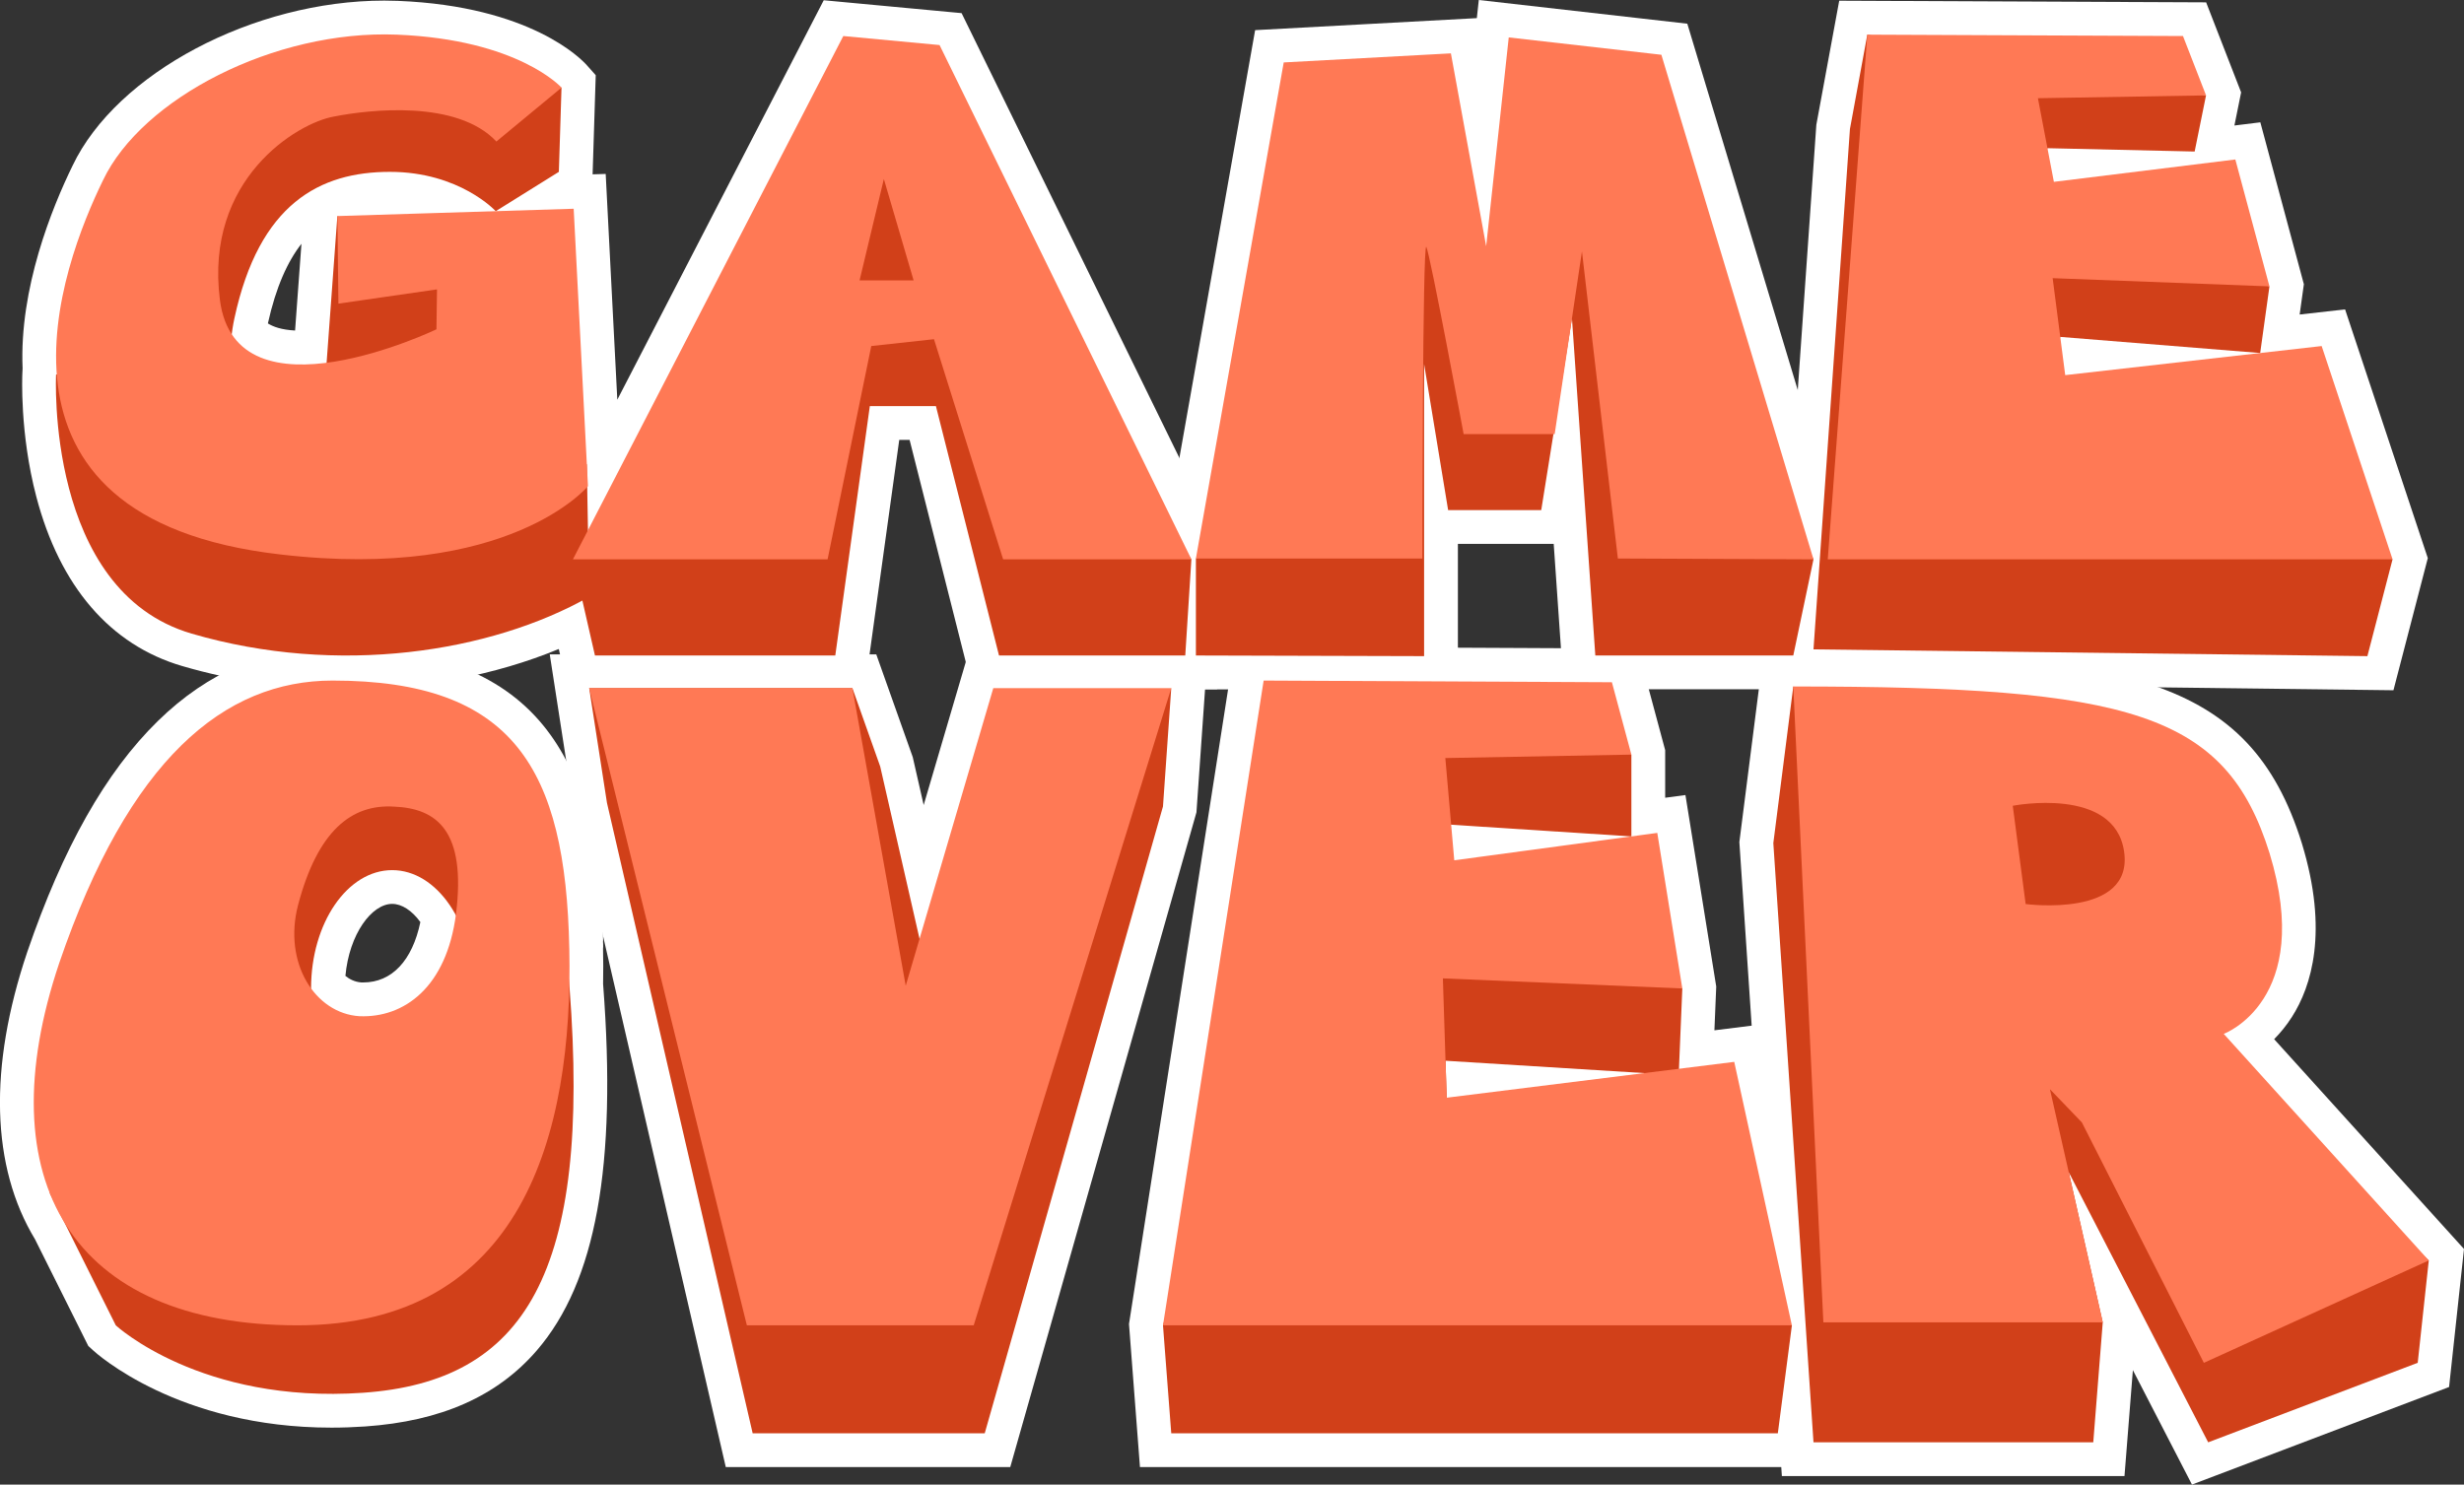 <?xml version="1.0" encoding="UTF-8"?><svg id="Layer_2" xmlns="http://www.w3.org/2000/svg" viewBox="0 0 986.5 594.5"><rect x="0" y="0" width="986.5" height="594.5" fill="#333333" stroke="none"/><defs><style>.cls-1{fill:#fff;}.cls-2{fill:#d14019;}.cls-3{fill:#ff7955;}</style></defs><g id="Layer_1-2"><g><g><polygon class="cls-1" points="465.27 275.99 465.27 222.46 502.51 12.07 591.27 7.26 592.06 0 675.54 9.49 740.01 223.38 728.95 276.02 626.09 276.02 622.05 217.8 583.69 217.8 583.69 276.31 465.27 275.99"/><path class="cls-1" d="M389.43,276.02l-25.26-99.88h-4.14l-13.83,99.88h-118.79l-3.69-16.13c-25.29,10.46-54.84,16.13-84.99,16.13h0c-22.53,0-44.66-3.13-65.79-9.31-28.78-8.41-48.98-31.88-58.41-67.85-6.69-25.52-5.62-48.58-5.57-49.55l.09-1.77c-1.38-32.05,11.8-64.39,20-81.19C46.7,29.28,101.52,.24,153.87,.24c1.82,0,3.65,.04,5.45,.11,53.06,2.11,73.45,23.32,75.6,25.73l3.59,4.03-1.25,39.7,5.24-.16,4.65,90.41L329.8,.1l55.19,5.16,105.74,215.98-3.49,54.77h-97.8ZM107.26,129.52c2.07,1.31,5.41,2.54,10.88,2.84l2.55-34.74c-5.52,7.05-10.19,17.24-13.44,31.9Z"/><polygon class="cls-1" points="711.56 273.39 727.2 49.96 736.36 .29 883.26 .94 897.27 36.99 894.58 50.26 904.96 48.98 922.39 113.82 920.7 125.95 938.89 123.89 972.01 223.5 958.25 276.41 711.56 273.39"/><path class="cls-1" d="M132.68,571.69c-61.33,0-94.16-29.78-95.53-31.05l-1.81-1.67-21.31-42.68c-17.6-29.09-18.68-68.85-3.13-115.03,14.31-41.82,31.4-72.06,52.27-92.5,20.17-19.75,43.7-29.76,69.95-29.76,39.54,0,67.16,10.33,84.45,31.58,15.65,19.24,23.01,46.65,23.86,88.88,.11,4.88,.12,9.79,.03,14.59,0,.09,.01,.17,.02,.26,5.55,72.53-2.9,119.08-26.59,146.5-15.86,18.35-38.33,28.3-68.7,30.41-4.53,.31-9.09,.47-13.53,.47h0Zm11.93-178.28c.27,0,.54,.01,.8,.01,11.47,0,19.66-8.74,22.89-24.18-3.37-4.62-7.42-7.28-11.29-7.28-8.16,0-17.19,12.03-18.72,28.84,1.6,1.29,3.71,2.41,6.32,2.61Z"/><polygon class="cls-1" points="290.58 587.49 229.71 324.08 220.1 262.04 350.83 262.04 365.43 303.17 369.81 322.38 387.56 262.04 483.44 262.04 479.02 325.29 404.47 587.49 290.58 587.49"/><polygon class="cls-1" points="214.25 371.11 241.31 370.66 241.36 373.32 214.3 373.78 214.25 371.11"/><polygon class="cls-1" points="214.3 373.94 241.36 373.5 241.39 375.34 214.33 375.76 214.3 373.94"/><polygon class="cls-1" points="214.23 369.53 241.29 369.08 241.31 370.68 214.25 371.11 214.23 369.53"/><polygon class="cls-1" points="214.3 373.54 239.19 373.54 227.83 373.72 214.3 373.95 214.3 373.54"/><polygon class="cls-1" points="214.18 366.42 241.24 365.99 241.29 369.09 214.23 369.53 214.18 366.42"/><rect class="cls-1" x="214.09" y="360.04" width="27.06" height="1.77" transform="translate(-5.54 3.56) rotate(-.88)"/><polygon class="cls-1" points="214.06 358.97 241.11 358.52 241.14 359.83 214.08 360.26 214.06 358.97"/><polygon class="cls-1" points="214.33 375.78 241.39 375.32 241.41 376.89 214.36 377.34 214.33 375.78"/><rect class="cls-1" x="214.14" y="361.8" width="27.06" height="4.4" transform="translate(-5.91 3.76) rotate(-.93)"/><polygon class="cls-1" points="214.39 379.49 241.45 379.33 241.46 379.66 214.39 379.66 227.92 379.66 214.39 379.8 214.39 379.49"/><path class="cls-1" d="M227.93,379.71s0-.03,0-.05c0,.02,0,.03,0,.05Z"/><polygon class="cls-1" points="214.4 379.71 241.46 379.71 214.4 379.74 214.4 379.71"/><polygon class="cls-1" points="214.39 379.22 241.44 378.71 241.45 379.21 214.39 379.78 214.39 379.22"/><polygon class="cls-1" points="214.04 358.27 241.1 357.85 241.11 358.55 214.06 358.96 214.04 358.27"/><path class="cls-1" d="M227.89,377.2s0-.06,0-.09c0,.03,0,.06,0,.09Z"/><polygon class="cls-1" points="214.37 378.4 241.43 377.95 241.44 378.78 214.39 379.21 214.37 378.4"/><polygon class="cls-1" points="214.36 377.43 241.41 376.97 241.42 377.42 214.36 377.91 214.36 377.43"/><polygon class="cls-1" points="214.36 377.85 241.42 377.45 241.43 377.97 214.37 378.4 214.36 377.85"/><polygon class="cls-1" points="213.89 349.06 240.95 348.62 240.96 349.03 213.9 349.38 213.89 349.06"/><path class="cls-1" d="M227.44,349.59s0-.1,0-.14c0,.05,0,.09,0,.14Z"/><path class="cls-1" d="M213.91,349.91l3.33-.05,23.73-.62v.4s-27.05,.33-27.05,.33v-.06Zm0,0v.03s3.23-.08,3.23-.08l-3.23,.05Z"/><polygon class="cls-1" points="213.9 349.36 240.96 348.9 240.96 349.11 219.99 349.59 213.9 349.7 213.9 349.36"/><polygon class="cls-1" points="213.91 350.04 240.97 349.59 240.97 349.87 213.92 350.44 213.91 350.04"/><polygon class="cls-1" points="213.91 350.32 240.97 349.99 240.98 350.23 213.92 350.54 213.91 350.32"/><polygon class="cls-1" points="213.89 348.9 240.95 348.27 240.95 348.63 213.89 349.06 213.89 348.9"/><polygon class="cls-1" points="213.92 350.62 240.98 350.15 240.99 351 213.93 351.41 213.92 350.62"/><polygon class="cls-1" points="213.76 342.82 217.74 338.73 221.72 334.66 240.66 334.66 240.94 347.94 213.89 348.51 213.76 342.82"/><polygon class="cls-1" points="213.89 348.51 240.94 347.84 240.95 348.23 213.89 348.54 213.89 348.51"/><path class="cls-1" d="M227.42,348.55c0-.07,0-.12,0-.17,0,.05,0,.11,0,.17Z"/><polygon class="cls-1" points="214.02 356.87 241.08 356.39 241.09 357 214.03 357.47 214.02 356.87"/><polygon class="cls-1" points="214.01 356.08 241.07 355.69 241.08 356.45 214.02 356.82 214.01 356.08"/><rect class="cls-1" x="213.98" y="353.43" width="27.06" height="1.38" transform="translate(-5.72 3.74) rotate(-.93)"/><rect class="cls-1" x="214" y="354.79" width="27.06" height="1.09" transform="translate(-5.84 3.81) rotate(-.95)"/><path class="cls-1" d="M227.56,357.37s0-.09,0-.13c0,.04,0,.09,0,.13Z"/><polygon class="cls-1" points="214.03 357.57 241.09 357.16 241.1 357.86 214.04 358.27 214.03 357.57"/><polygon class="cls-1" points="213.93 351.58 240.99 351.08 241.01 352.02 213.95 352.47 213.93 351.58"/><path class="cls-1" d="M227.46,351.23s0-.02,0-.02c0,0,0,.01,0,.02Z"/><polygon class="cls-1" points="213.97 353.67 241.02 353.02 241.03 353.14 213.97 353.72 213.97 353.67"/><path class="cls-1" d="M213.93,351.23l27.06-.34c0,.15,0,.29,0,.44h-13.53l-13.53,.12v-.22Z"/><polygon class="cls-1" points="213.95 352.45 241.01 352.03 241.03 353.09 213.97 353.53 213.95 352.45"/><polygon class="cls-1" points="456.4 587.49 452.01 530.19 494.35 258.95 655.74 259.73 666.68 300.4 666.68 319.46 674.79 318.37 687.12 395.05 686.39 412.58 704.91 410.27 731.13 530.14 723.67 587.49 456.4 587.49"/><path class="cls-1" d="M853.93,548.66l-3.36,42.43h-137.17l-17.02-253.89,9.66-75.85h11.92c64.98,0,111.69,2.18,143.73,13,31.44,10.62,49.34,29.54,59.87,63.27l.03,.09c10.79,35.39,3.79,57.33-3.97,69.5-2.25,3.53-4.7,6.47-7.13,8.92l76.01,84.01-5.97,55.28-102.94,39.07-23.66-45.84Z"/><polygon class="cls-1" points="570.16 145.8 579.78 204.27 617.06 204.27 621.94 173.83 622.45 173.83 629.36 127.51 629.36 127.51 638.71 262.49 717.97 262.49 726.06 223.97 665.16 21.93 604.05 14.98 595.01 98.6 580.89 21.37 513.96 24.99 478.8 223.65 478.8 262.49 570.16 262.75 570.16 145.8"/><path class="cls-1" d="M76.73,253.73c57.3,16.75,117.07,7.93,156.43-13.24l5.04,22.01h96.22l13.83-99.88h26.46l25.26,99.88h74.57l2.46-38.52L376.17,18.03l-38.54-3.61-102.21,197.86-.31-17.28c.19-.21,.29-.33,.29-.33l-.45-8.66h0s-5.27-102.43-5.27-102.43l-31.19,.97,25.27-15.75,1.06-33.71s-17.18-19.28-66.04-21.22c-48.78-1.94-101.92,25.45-117.56,58.36-7.81,15.99-20.79,47.53-18.49,77.72l-.27,.03s-4.37,86.6,54.27,103.74Zm58.35-167.21l-4.32,58.76c-15.19,1.96-30.31,.18-37.97-11.43,.23-2.02,.58-4.15,1.07-6.41,9.92-46.01,34.28-58.63,62.24-58.63s42.38,15.75,42.38,15.75l-63.41,1.96Z"/><path class="cls-1" d="M947.82,262.75l10.08-38.77-28.39-85.41-24.62,2.79,3.71-26.68-13.66-50.82-72.65,8.96-2.57-13.47h0l58.93,1.34,4.56-22.49-9.23-23.77-126.38-.55-6.96,37.79-14.59,208.38,221.76,2.71Zm-120.97-112.53l-1.98-15.31,80.03,6.45-78.05,8.86Z"/><path class="cls-1" d="M227.94,394.54c.1-4.92,.09-9.86-.01-14.79-1.45-72.03-22.5-107.21-94.78-107.21-43.37,0-81.46,31.38-109.4,113.04-14.45,42.91-13.43,78.8,2.16,104.16l20.46,40.99s33.98,31.51,98.93,27,91.49-47.81,82.73-162.37c-.02-.28-.05-.54-.07-.81Zm-70.93-46.09c10.34,0,19.54,7.05,25.48,18.02-3.94,29.14-20.89,41.21-38.6,40.47-7.79-.49-14.64-4.66-19.36-11.14,0-26.15,14.54-47.35,32.47-47.35Z"/><polygon class="cls-1" points="468.93 275.57 397.68 275.57 368.15 375.96 352.41 306.95 341.28 275.57 235.89 275.57 243.01 321.52 301.34 573.96 394.25 573.96 465.62 322.94 468.93 275.57"/><path class="cls-1" d="M227.83,373.54c-.01-.83-.03-1.72-.04-2.65,.01,.86,.03,1.74,.04,2.65Z"/><path class="cls-1" d="M227.86,375.55c0-.57-.02-1.18-.03-1.83,0,.6,.02,1.21,.03,1.83Z"/><path class="cls-1" d="M227.78,370.89c0-.54-.02-1.07-.03-1.58,0,.54,.02,1.07,.03,1.58Z"/><path class="cls-1" d="M227.83,373.72c0-.06,0-.12,0-.17,0,.06,0,.12,0,.17Z"/><path class="cls-1" d="M227.76,369.31c-.02-1.01-.03-2.05-.05-3.11,.02,.99,.03,2.02,.05,3.11Z"/><path class="cls-1" d="M227.63,361.8c0-.59-.02-1.18-.03-1.76,0,.56,.02,1.15,.03,1.76Z"/><path class="cls-1" d="M227.61,360.04c0-.45-.01-.88-.02-1.29,0,.43,.01,.86,.02,1.29Z"/><path class="cls-1" d="M227.88,377.12c0-.53-.02-1.05-.03-1.57,0,.57,.02,1.1,.03,1.57Z"/><path class="cls-1" d="M227.71,366.2c-.03-1.59-.05-3.05-.07-4.4,.02,1.46,.05,2.94,.07,4.4Z"/><path class="cls-1" d="M227.93,379.66c0-.06,0-.11,0-.17,0,.07,0,.13,0,.17Z"/><path class="cls-1" d="M227.93,379.71s0-.03,0-.05c0,.02,0,.03,0,.05Z"/><path class="cls-1" d="M227.93,379.74s0-.02,0-.03c0,.02,0,.03,0,.03Z"/><path class="cls-1" d="M227.92,379.49c0-.12,0-.29,0-.5,0,.17,0,.33,0,.5Z"/><path class="cls-1" d="M227.58,358.75c0-.23,0-.46-.01-.69,0,.23,0,.45,.01,.69Z"/><path class="cls-1" d="M227.89,377.2s0-.06,0-.09c0,.03,0,.06,0,.09Z"/><path class="cls-1" d="M227.91,378.99c0-.27,0-.55-.01-.82,0,.32,0,.59,.01,.82Z"/><path class="cls-1" d="M227.89,377.66c0-.15,0-.3,0-.46,0,.16,0,.31,0,.46Z"/><path class="cls-1" d="M227.9,378.18c0-.16,0-.33,0-.52,0,.17,0,.34,0,.52Z"/><path class="cls-1" d="M227.43,349.21c0-.13,0-.26,0-.36,0,.11,0,.23,0,.36Z"/><path class="cls-1" d="M227.44,349.59s0-.1,0-.14c0,.05,0,.09,0,.14Z"/><path class="cls-1" d="M227.44,349.8c0-.07,0-.14,0-.21,0,.07,0,.14,0,.21Z"/><path class="cls-1" d="M227.43,349.45c0-.09,0-.17,0-.24,0,.08,0,.16,0,.24Z"/><path class="cls-1" d="M227.44,350.16c0-.12,0-.24,0-.36,0,.11,0,.23,0,.36Z"/><path class="cls-1" d="M227.45,350.39c0-.08,0-.16,0-.23,0,.07,0,.15,0,.23Z"/><path class="cls-1" d="M227.42,348.84c0-.11,0-.21,0-.29,0,.08,0,.18,0,.29Z"/><path class="cls-1" d="M227.46,351.2c0-.29,0-.56-.01-.82,0,.25,0,.52,.01,.82Z"/><path class="cls-1" d="M227.41,348.22s0-.04,0,0h0Z"/><path class="cls-1" d="M227.42,348.38c0-.08,0-.13,0-.16,0,.03,0,.09,0,.16Z"/><path class="cls-1" d="M227.42,348.55c0-.07,0-.12,0-.17,0,.05,0,.11,0,.17Z"/><path class="cls-1" d="M227.56,357.24c0-.21,0-.41,0-.6,0,.2,0,.4,0,.6Z"/><path class="cls-1" d="M227.55,356.63c0-.25,0-.5-.01-.75,0,.24,0,.49,.01,.75Z"/><path class="cls-1" d="M227.52,354.81c0-.48-.02-.94-.02-1.38,0,.43,.01,.89,.02,1.38Z"/><path class="cls-1" d="M227.54,355.88c0-.37-.01-.73-.02-1.07,0,.35,.01,.71,.02,1.07Z"/><path class="cls-1" d="M227.56,357.37s0-.09,0-.13c0,.04,0,.09,0,.13Z"/><path class="cls-1" d="M227.57,358.06c0-.24,0-.47-.01-.7,0,.23,0,.46,.01,.7Z"/><path class="cls-1" d="M227.48,352.24c0-.33-.01-.63-.01-.91,0,.29,0,.59,.01,.91Z"/><path class="cls-1" d="M227.46,351.23s0-.02,0-.02c0,0,0,.01,0,.02Z"/><path class="cls-1" d="M227.5,353.43s0-.08,0-.12c0,.04,0,.08,0,.12Z"/><path class="cls-1" d="M227.46,351.33s0-.07,0-.1c0,.03,0,.07,0,.1Z"/><path class="cls-1" d="M227.5,353.31c0-.37-.01-.73-.02-1.07,0,.33,.01,.69,.02,1.07Z"/><path class="cls-1" d="M672.2,427.98l1.34-32.14-10.02-62.3-10.38,1.4v-32.76l-7.8-28.98-139.43-.67-40.3,258.19,3.31,43.23h242.85l5.62-43.23-23.07-105.5-22.13,2.76Zm-19.05-93.04l-70.91,9.57-1.25-14.25,72.16,4.68Zm-74.41,89.82l79.57,4.95-79.1,9.86-.47-14.8Z"/><path class="cls-1" d="M890.31,414s36.32-13.36,18.35-72.33c-17.57-56.26-55.64-66.78-190.69-66.78l-7.99,62.72,16.08,239.95h112.01l3.8-48.05-13.61-60.09,55.82,108.14,83.89-31.84,4.43-41-82.09-90.73Z"/></g><g><polygon class="cls-2" points="495.29 214.03 478.8 223.65 478.8 262.49 570.16 262.75 570.16 145.8 579.78 204.27 617.06 204.27 629.36 127.51 638.71 262.49 717.97 262.49 726.06 223.97 636.01 44.45 591.51 121.72 555.72 65.19 495.29 214.03"/><polygon class="cls-2" points="282.4 197.8 229.38 223.97 238.2 262.49 334.42 262.49 348.25 162.62 374.71 162.62 399.97 262.49 474.54 262.49 476.99 223.97 354.96 54.97 282.4 197.8"/><path class="cls-2" d="M45.15,147.28l-22.7,2.71s-4.37,86.6,54.27,103.74c58.63,17.14,119.87,7.52,159.16-14.73l-.94-52.97-44.86-73.74-55.01-25.76-5.94,80.91s-45.19,6.01-35.27-39.99c9.92-46.01,34.28-58.63,62.24-58.63s42.38,15.75,42.38,15.75l25.27-15.75,1.06-33.71-104.05-5.98L49.97,119.48l-4.81,27.8Z"/><path class="cls-3" d="M224.82,35.09l-26.09,21.58c-15.72-16.79-50.79-12.82-65.07-9.99-14.61,2.56-51.81,24.97-45.62,73.4,6.43,50.3,86.7,11.79,86.7,11.79l.22-15.99-39.47,5.71-.41-35.07,94.6-2.93,5.72,111.09s-31.39,38.11-123.25,27.34C-14.22,207.48,24.86,105.72,41.22,72.23,56.86,39.32,110,11.94,158.78,13.87c48.86,1.94,66.04,21.22,66.04,21.22Z"/><polygon class="cls-2" points="747.61 13.87 740.65 51.66 726.06 260.04 947.82 262.75 957.9 223.97 817.92 158.73 824.86 134.91 904.9 141.36 908.61 114.68 814.62 76.92 819.73 59.34 878.66 60.68 883.22 38.19 747.61 13.87"/><path class="cls-3" d="M348.83,138.57l-17.49,85.41h-101.96L337.63,14.43l38.54,3.61,100.83,205.94h-75.38l-27.68-88.15-25.11,2.74Zm5.04-66.91l-9.73,40.63h21.64l-11.92-40.63Z"/><path class="cls-2" d="M228.01,395.35c-8.76-114.56-94.46-90.21-94.46-90.21L19.91,477.74l26.45,52.99s33.98,31.51,98.93,27,91.49-47.81,82.73-162.37Zm-71,47.81c-17.94,0-32.47-21.2-32.47-47.36s14.54-47.36,32.47-47.36,32.47,21.2,32.47,47.36-14.54,47.36-32.47,47.36Z"/><path class="cls-3" d="M478.8,223.65l35.16-198.65,66.93-3.63,14.12,77.23,9.04-83.62,61.11,6.95,60.9,202.05-78.32-.33-14.38-122.98-10.92,73.16h-36.45s-13.39-71.97-14.93-74.94-1.6,124.76-1.6,124.76h-90.66Z"/><path class="cls-3" d="M826.85,150.22l102.66-11.65,28.39,85.41h-226.13l15.84-210.1,126.38,.55,9.24,23.77-67.32,1.13,6.39,33.49,72.65-8.96,13.66,50.82-86.8-3.29,5.03,38.83Z"/><polygon class="cls-2" points="235.89 275.57 243.01 321.51 301.34 573.96 394.25 573.96 465.62 322.94 468.93 275.57 360.88 406.96 369.9 383.62 352.41 306.95 341.28 275.57 235.89 275.57"/><path class="cls-3" d="M227.93,379.74s-1.16-70.99,0,0c1.61,74.7-18.82,150.98-108.83,150.98-90.42,0-124.65-58.16-95.36-145.15,27.94-81.66,66.03-113.04,109.4-113.04,72.28,0,93.33,35.18,94.78,107.21Zm-84.03,27.19c17.81,.74,34.86-11.45,38.67-40.96,4.12-33.14-7.53-42.26-24.83-42.96-16.88-1.05-30.49,9.47-38.39,39.36-6.08,23.2,6.78,43.45,24.54,44.56Z"/><polygon class="cls-2" points="465.62 530.73 468.93 573.96 711.78 573.96 717.41 530.73 579.21 439.57 578.74 424.77 672.09 430.57 673.54 395.85 567.45 342.03 569.25 329.5 653.15 334.94 653.15 302.19 626.99 280.79 531.37 302.98 465.62 530.73"/><path class="cls-3" d="M397.68,275.57h71.25l-79.09,255.15h-90.82l-63.14-255.15h105.39l21.35,119.17,35.06-119.17Z"/><path class="cls-3" d="M579.21,439.57l115.12-14.35,23.07,105.5h-251.78s40.3-258.19,40.3-258.19l139.43,.67,7.8,28.98-74.49,1.38,3.58,40.94,81.28-10.97,10.02,62.3-95.86-4.04,1.53,47.77Z"/><polygon class="cls-2" points="717.97 274.9 709.98 337.62 726.06 577.57 838.07 577.57 841.87 529.52 828.26 469.42 884.08 577.57 967.97 545.73 972.4 504.73 844.84 386.33 880.47 333.11 717.97 274.9"/><path class="cls-3" d="M882.34,545.73l-48.83-96.26-12.79-13.31,21.15,93.36h-111.86l-12.04-254.62c135.04,0,173.12,10.51,190.69,66.78,17.97,58.97-18.35,72.33-18.35,72.33l82.09,90.73-90.05,41Zm-76.5-223.06l5.16,39.35s43.32,5.76,39.41-21.05c-3.84-26.32-44.57-18.3-44.57-18.3Z"/></g></g></g></svg>